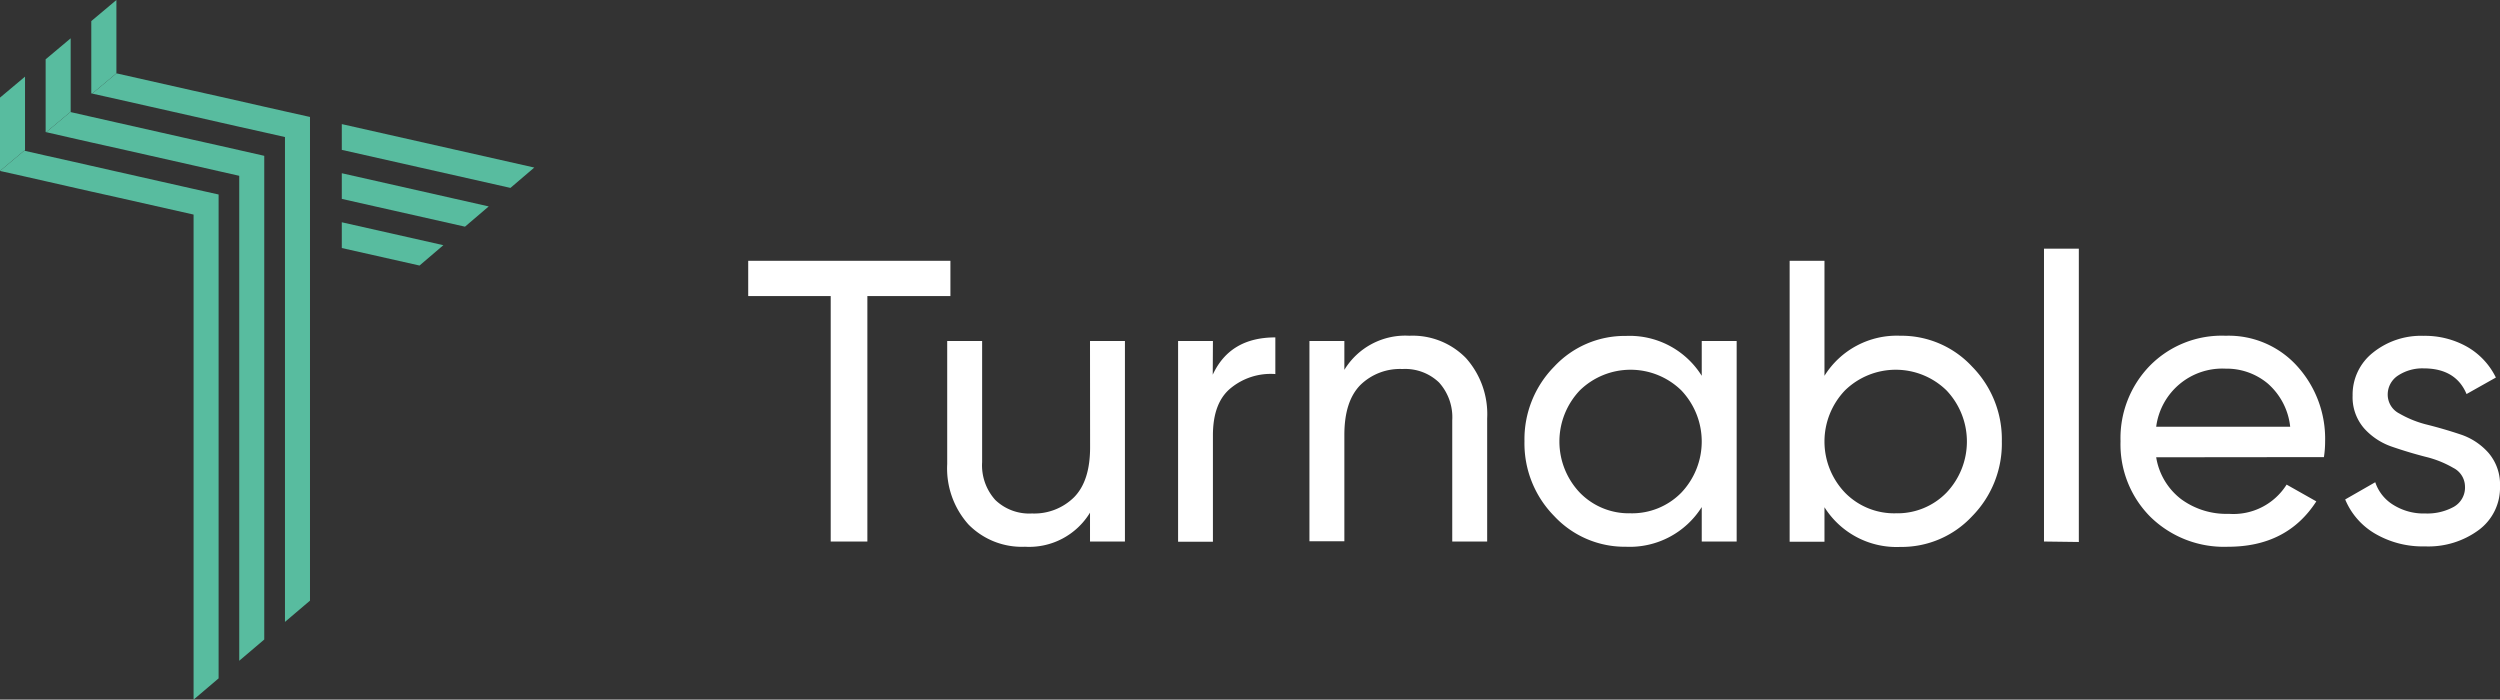<svg xmlns="http://www.w3.org/2000/svg" viewBox="0 0 272.75 76.33"><rect x="0" y="0" width="272.75" height="76.33" fill="#333333" stroke="none"/><defs><style>.cls-1{fill:#58bc9f;}.cls-2{fill:#fff;}</style></defs><title>t-txt-tw</title><g id="Layer_2" data-name="Layer 2"><g id="Layer_1-2" data-name="Layer 1"><polygon class="cls-1" points="0 18.65 2.73 16.36 2.73 8.36 0 10.65 0 18.65"/><polygon class="cls-1" points="48.37 26.75 45.77 28.97 37.29 27.06 37.29 24.25 48.37 26.75"/><polygon class="cls-1" points="58.29 18.28 55.69 20.5 37.29 16.35 37.29 13.54 58.29 18.28"/><polygon class="cls-1" points="53.32 22.52 50.73 24.73 37.29 21.7 37.29 18.9 53.32 22.52"/><polygon class="cls-1" points="4.98 14.41 5.04 14.42 7.71 12.19 7.71 4.18 4.98 6.47 4.98 14.41"/><polygon class="cls-1" points="9.96 10.19 10.06 10.21 12.7 8 12.7 0 9.96 2.3 9.96 10.19"/><polygon class="cls-1" points="26.1 16.38 23.85 15.87 21.12 15.26 12.7 13.36 9.96 12.74 7.71 12.23 7.71 12.19 5.04 14.42 7.71 15.03 9.96 15.54 12.7 16.15 21.12 18.05 23.85 18.67 26.1 19.18 26.1 72.09 28.83 69.77 28.83 17 26.1 16.38"/><polygon class="cls-1" points="33.82 12.76 31.09 12.15 28.83 11.64 26.1 11.02 23.85 10.51 21.12 9.9 12.7 8 10.06 10.21 12.7 10.8 21.12 12.7 23.85 13.32 26.1 13.83 28.83 14.44 31.09 14.95 31.09 67.85 33.82 65.53 33.82 12.76"/><polygon class="cls-1" points="21.12 20.61 12.7 18.71 9.96 18.09 7.71 17.58 4.98 16.97 2.73 16.46 2.73 16.36 0 18.65 2.73 19.26 4.98 19.77 7.71 20.39 9.96 20.9 12.7 21.51 21.12 23.41 21.12 76.33 23.85 74.01 23.85 21.22 21.12 20.61"/><path class="cls-2" d="M103.69,28.45V32.3H94.63V59.08h-4V32.3h-9V28.45Z"/><path class="cls-2" d="M118.92,37.2h3.81V59.08h-3.81V55.93a7.77,7.77,0,0,1-7.09,3.72,8.15,8.15,0,0,1-6.17-2.43,9.17,9.17,0,0,1-2.32-6.59V37.2h3.81V50.42a5.64,5.64,0,0,0,1.44,4.13,5.34,5.34,0,0,0,4,1.47,6.18,6.18,0,0,0,4.59-1.77c1.17-1.19,1.75-3,1.75-5.45Z"/><path class="cls-2" d="M132.31,40.88c1.26-2.72,3.53-4.07,6.83-4.07v4a6.87,6.87,0,0,0-4.81,1.49c-1.35,1.07-2,2.81-2,5.2v11.6h-3.8V37.2h3.8Z"/><path class="cls-2" d="M153.76,36.63a8.13,8.13,0,0,1,6.17,2.43,9.17,9.17,0,0,1,2.32,6.59V59.08h-3.81V45.86A5.66,5.66,0,0,0,157,41.73a5.34,5.34,0,0,0-4-1.47A6.18,6.18,0,0,0,148.42,42c-1.17,1.19-1.75,3-1.75,5.45v11.6h-3.81V37.2h3.81v3.15A7.77,7.77,0,0,1,153.76,36.63Z"/><path class="cls-2" d="M185.66,37.2h3.81V59.08h-3.81V55.32a9.28,9.28,0,0,1-8.27,4.33,10.51,10.51,0,0,1-7.83-3.35,11.29,11.29,0,0,1-3.24-8.16A11.29,11.29,0,0,1,169.56,40a10.51,10.51,0,0,1,7.83-3.35A9.28,9.28,0,0,1,185.66,41ZM177.87,56a7.52,7.52,0,0,0,5.56-2.25,8.1,8.1,0,0,0,0-11.16,7.93,7.93,0,0,0-11.07,0,8.1,8.1,0,0,0,0,11.16A7.45,7.45,0,0,0,177.87,56Z"/><path class="cls-2" d="M207.32,36.63A10.51,10.51,0,0,1,215.16,40a11.29,11.29,0,0,1,3.24,8.16,11.29,11.29,0,0,1-3.24,8.16,10.51,10.51,0,0,1-7.84,3.35,9.29,9.29,0,0,1-8.27-4.33v3.76h-3.8V28.45h3.8V41A9.29,9.29,0,0,1,207.32,36.63ZM206.84,56a7.47,7.47,0,0,0,5.52-2.25,8.1,8.1,0,0,0,0-11.16,7.93,7.93,0,0,0-11.07,0,8.07,8.07,0,0,0,0,11.16A7.49,7.49,0,0,0,206.84,56Z"/><path class="cls-2" d="M223,59.08V27.13h3.8v32Z"/><path class="cls-2" d="M235.24,49.89a7.19,7.19,0,0,0,2.7,4.55,8.34,8.34,0,0,0,5.23,1.62,6.86,6.86,0,0,0,6.3-3.19l3.24,1.83q-3.19,4.95-9.63,4.95a11.47,11.47,0,0,1-8.47-3.26,11.18,11.18,0,0,1-3.26-8.25,11.32,11.32,0,0,1,3.19-8.23,11,11,0,0,1,8.28-3.28A10.07,10.07,0,0,1,250.67,40a11.78,11.78,0,0,1,3,8.16,11.13,11.13,0,0,1-.13,1.71Zm7.58-9.67a7.28,7.28,0,0,0-7.58,6.34h14.62a7.29,7.29,0,0,0-2.45-4.72A7,7,0,0,0,242.82,40.22Z"/><path class="cls-2" d="M260.5,43.11a2.31,2.31,0,0,0,1.26,2,11.57,11.57,0,0,0,3.07,1.23c1.19.3,2.39.65,3.59,1.05a7,7,0,0,1,3.06,2,5.28,5.28,0,0,1,1.27,3.66,5.73,5.73,0,0,1-2.3,4.76,9.24,9.24,0,0,1-5.88,1.8,10.25,10.25,0,0,1-5.47-1.4,7.77,7.77,0,0,1-3.24-3.72l3.28-1.88a4.61,4.61,0,0,0,2,2.49,6.23,6.23,0,0,0,3.46.92,6,6,0,0,0,3.1-.72,2.42,2.42,0,0,0,1.23-2.25,2.3,2.3,0,0,0-1.27-2,11.3,11.3,0,0,0-3.06-1.22c-1.2-.31-2.4-.67-3.59-1.08a7.19,7.19,0,0,1-3.07-2,5.16,5.16,0,0,1-1.27-3.59,5.83,5.83,0,0,1,2.21-4.68,8.36,8.36,0,0,1,5.54-1.84,9.34,9.34,0,0,1,4.75,1.2,7.79,7.79,0,0,1,3.13,3.35l-3.2,1.8c-.78-1.87-2.35-2.8-4.68-2.8a4.84,4.84,0,0,0-2.76.76A2.47,2.47,0,0,0,260.5,43.11Z"/></g></g></svg>